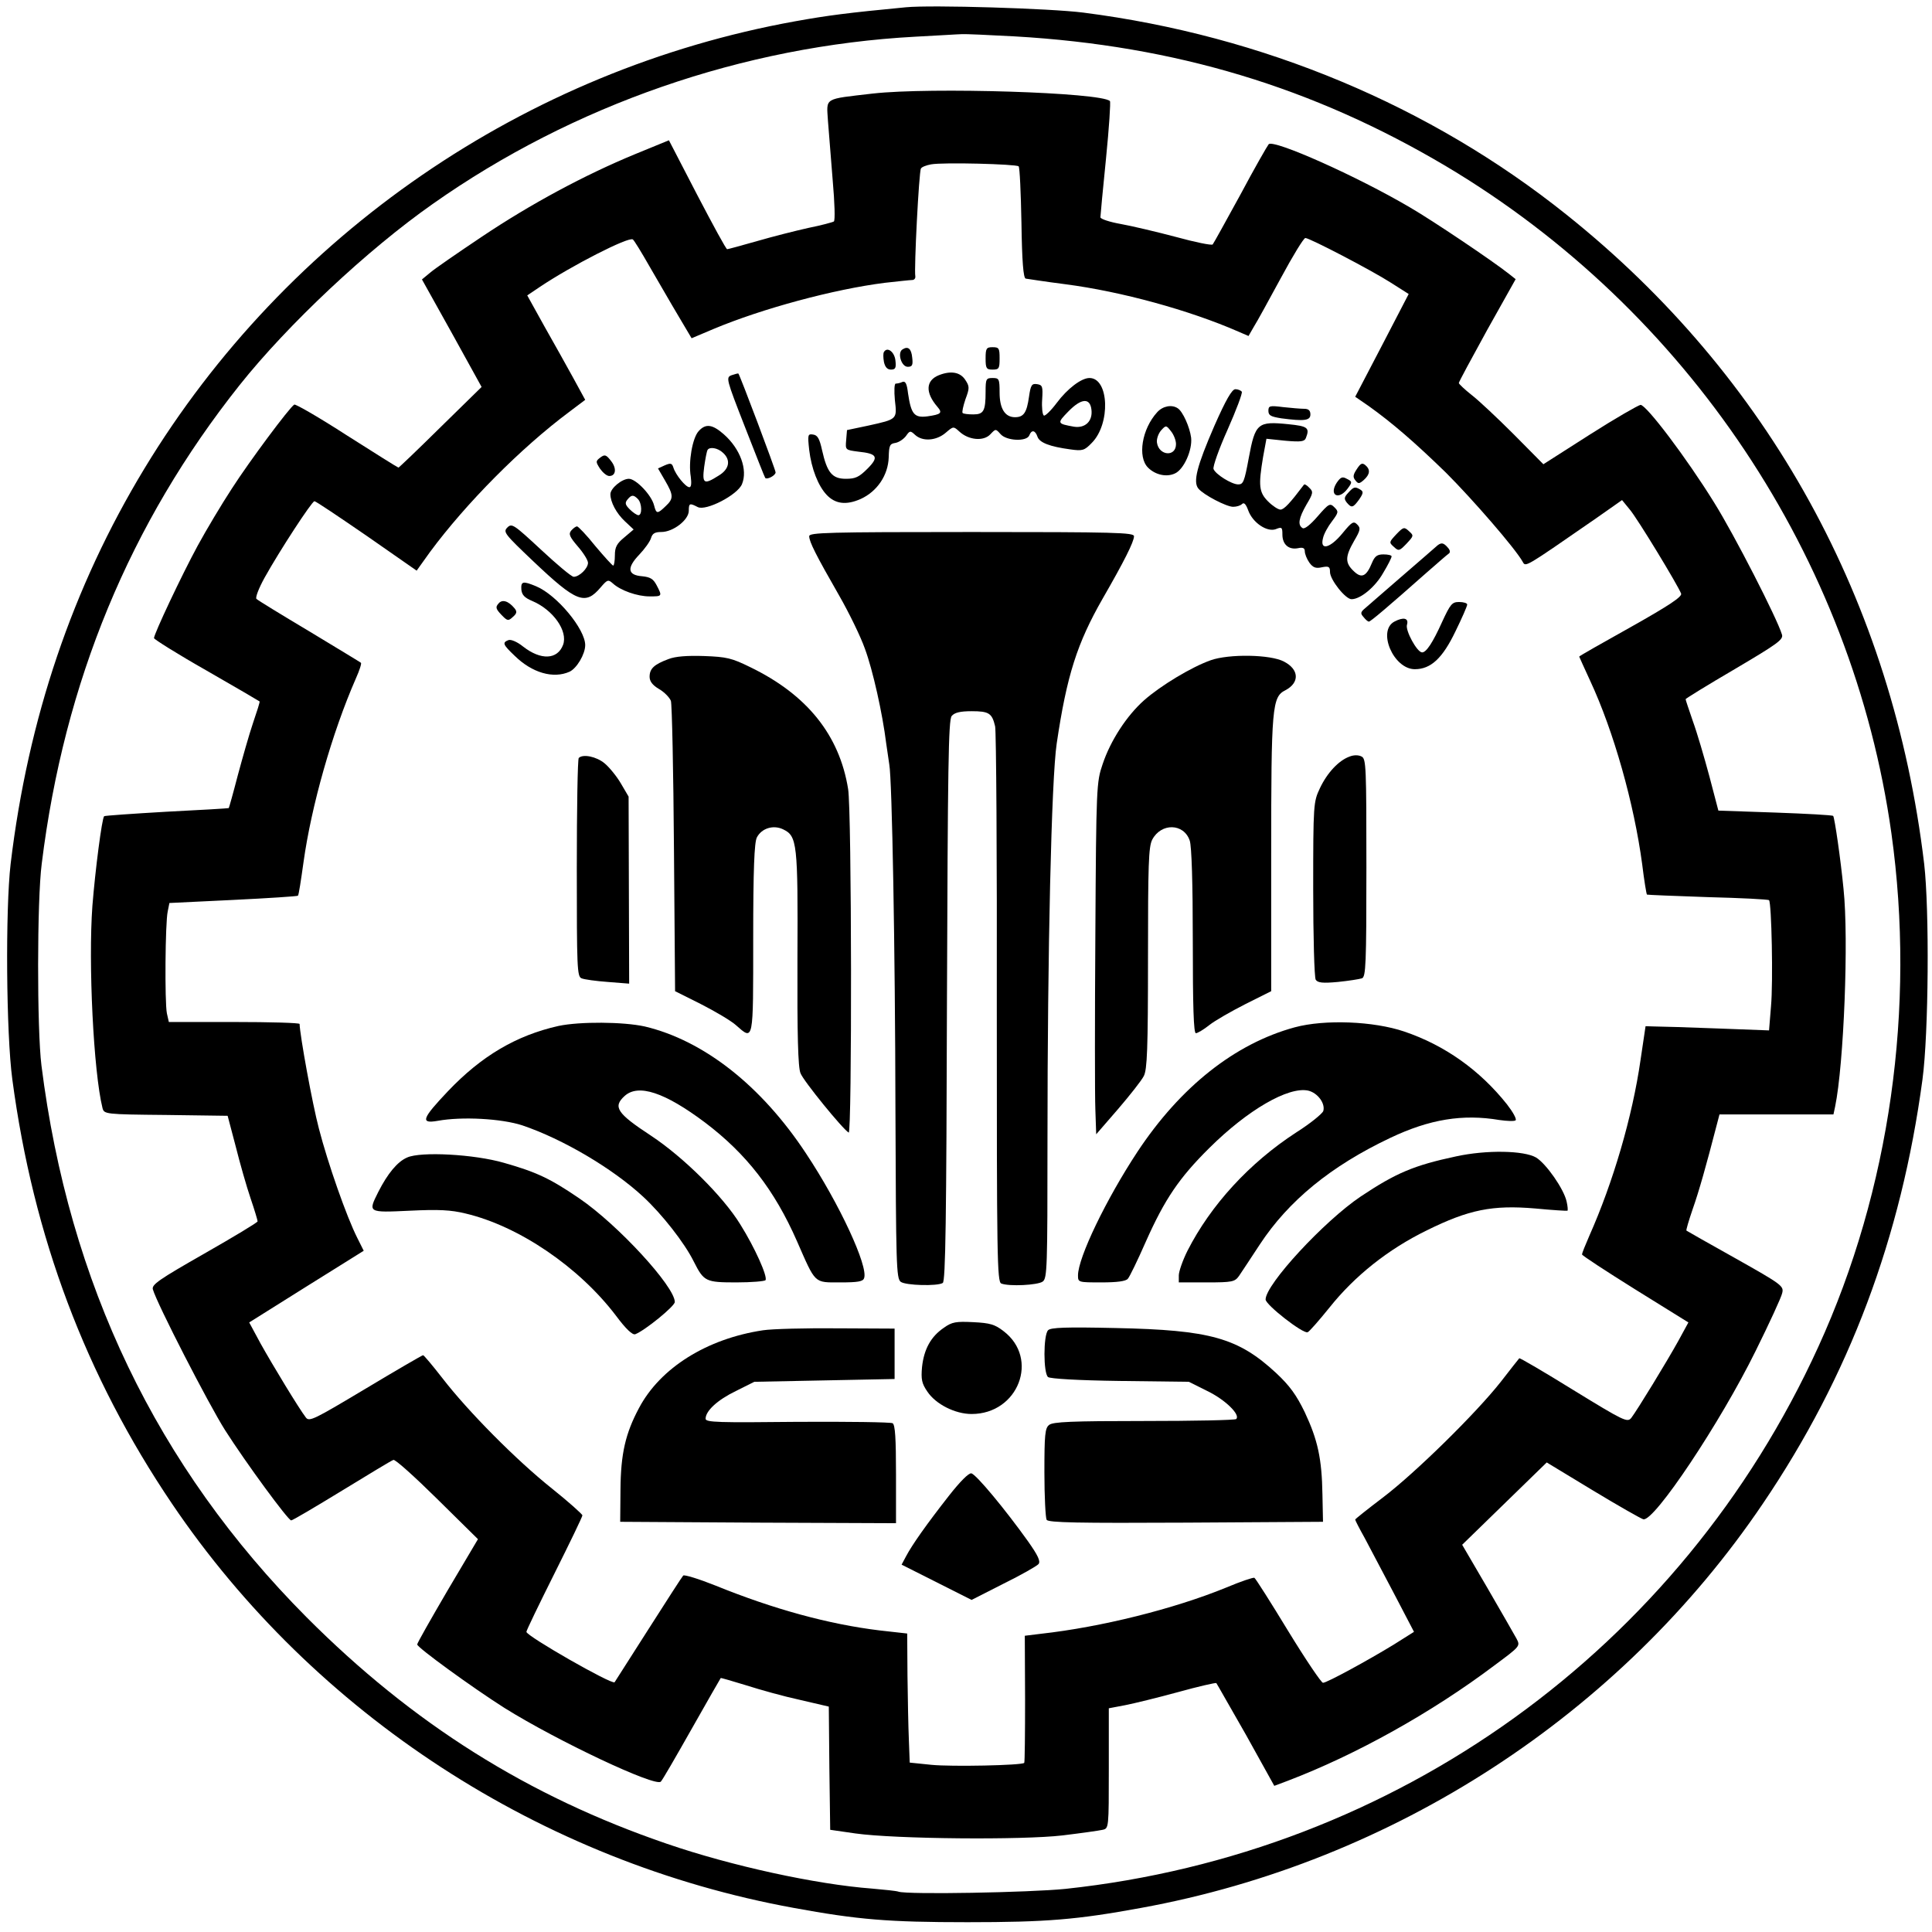 <?xml version="1.0" standalone="no"?>
<!DOCTYPE svg PUBLIC "-//W3C//DTD SVG 20010904//EN"
 "http://www.w3.org/TR/2001/REC-SVG-20010904/DTD/svg10.dtd">
<svg version="1.0" xmlns="http://www.w3.org/2000/svg"
 width="690pt" height="690pt" viewBox="0 0 690 690"
 preserveAspectRatio="xMidYMid meet">

<g transform="translate(0,690) scale(0.1,-0.1)"
fill="#000000" stroke="none">
<path d="M3235 6874 c-209 -20 -278 -29 -395 -50 -964 -174 -1816 -759 -2324
-1597 -257 -424 -416 -894 -478 -1412 -19 -163 -16 -606 6 -770 75 -563 262
-1059 570 -1515 509 -753 1320 -1280 2221 -1444 229 -42 337 -51 620 -51 283
0 391 9 620 51 901 164 1712 691 2221 1444 309 456 494 950 570 1515 22 164
25 606 6 770 -112 937 -555 1741 -1277 2318 -486 389 -1085 640 -1726 722
-117 15 -543 28 -634 19z m390 -104 c572 -33 1065 -182 1540 -464 861 -513
1452 -1398 1590 -2382 87 -622 -5 -1274 -261 -1834 -492 -1079 -1508 -1810
-2689 -1936 -128 -13 -563 -21 -596 -10 -8 3 -50 7 -94 11 -200 15 -503 81
-733 160 -497 170 -908 429 -1287 809 -535 538 -849 1192 -947 1971 -16 129
-16 589 1 720 80 649 315 1217 707 1710 172 216 456 483 690 647 501 353 1109
564 1724 597 80 4 154 9 165 9 11 1 97 -3 190 -8z"/>
<path d="M3118 6566 c-179 -21 -166 -13 -161 -98 3 -40 11 -136 17 -213 7 -79
9 -143 4 -146 -5 -3 -46 -14 -91 -23 -45 -10 -128 -31 -183 -47 -56 -16 -104
-29 -107 -29 -4 0 -51 87 -107 194 l-101 195 -122 -50 c-179 -74 -371 -177
-547 -295 -85 -57 -168 -114 -184 -128 l-29 -24 107 -192 106 -192 -147 -144
c-80 -79 -148 -144 -150 -144 -2 0 -85 52 -184 115 -99 64 -184 113 -188 110
-17 -10 -160 -202 -223 -300 -36 -55 -91 -147 -122 -204 -57 -105 -156 -315
-156 -330 0 -4 84 -57 188 -116 103 -59 188 -109 189 -110 2 -1 -9 -35 -23
-76 -14 -41 -38 -126 -55 -189 -16 -62 -31 -115 -32 -116 -1 -1 -101 -7 -222
-13 -121 -7 -221 -14 -223 -16 -8 -7 -32 -194 -42 -320 -15 -204 4 -593 36
-722 6 -22 7 -23 227 -25 l220 -3 29 -110 c15 -60 39 -144 53 -185 14 -41 25
-78 25 -82 0 -4 -85 -55 -190 -115 -163 -93 -189 -111 -184 -128 14 -50 199
-410 258 -503 74 -116 225 -322 236 -322 5 0 86 48 181 106 95 58 177 108 184
110 6 3 76 -60 156 -139 l146 -144 -109 -184 c-59 -101 -108 -187 -108 -192 0
-11 197 -154 312 -227 189 -118 539 -283 558 -263 5 4 54 89 110 188 56 99
103 181 104 182 1 1 42 -11 91 -26 50 -16 136 -40 192 -52 l103 -24 2 -220 3
-220 90 -13 c142 -20 596 -24 740 -7 66 8 130 17 143 20 22 5 22 6 22 219 l0
215 58 11 c31 6 117 27 190 47 72 20 134 34 136 32 2 -2 49 -86 106 -185 l101
-182 48 18 c244 93 515 244 738 412 93 69 93 69 79 96 -8 15 -55 96 -104 181
l-90 154 151 147 151 147 165 -100 c91 -55 172 -101 180 -103 39 -9 276 347
401 601 49 99 92 192 95 207 6 25 0 30 -167 124 -95 53 -174 98 -175 99 -2 1
8 35 22 76 23 65 49 158 85 297 l11 42 204 0 203 0 6 28 c31 150 49 598 30
777 -10 104 -32 256 -37 261 -3 3 -96 8 -207 12 l-203 7 -32 122 c-18 67 -44
156 -59 197 -14 41 -26 76 -26 79 0 2 79 51 175 107 154 91 175 106 169 124
-17 57 -170 356 -242 471 -99 160 -243 350 -263 349 -8 -1 -90 -48 -181 -106
l-166 -106 -106 107 c-58 58 -126 122 -151 141 -24 19 -44 38 -45 42 0 4 46
89 101 189 l102 182 -24 19 c-58 46 -272 190 -353 237 -190 112 -487 244 -505
226 -5 -6 -51 -86 -101 -180 -51 -93 -95 -173 -99 -178 -4 -4 -63 8 -132 27
-68 18 -157 39 -196 46 -40 7 -73 18 -73 24 0 6 9 101 20 210 11 110 17 202
14 205 -30 31 -642 50 -846 27z m520 -260 c4 -4 8 -95 10 -202 2 -140 7 -196
15 -199 7 -1 70 -11 141 -20 201 -26 444 -93 618 -169 l37 -16 19 33 c11 17
54 96 97 175 42 78 81 142 87 142 15 0 236 -115 306 -160 l63 -40 -95 -183
-96 -184 48 -33 c84 -60 165 -130 276 -238 96 -96 247 -270 274 -318 11 -20 5
-23 261 154 l94 66 27 -33 c27 -31 173 -272 184 -301 4 -11 -42 -42 -179 -119
-102 -57 -185 -104 -185 -106 0 -1 18 -40 39 -86 84 -180 157 -439 186 -656 7
-58 15 -106 17 -108 1 -1 99 -5 217 -9 118 -3 217 -8 219 -11 9 -9 15 -292 7
-379 l-7 -86 -186 7 c-103 4 -202 7 -221 7 l-34 1 -18 -121 c-29 -202 -98
-437 -183 -628 -14 -32 -26 -62 -26 -66 0 -4 86 -60 190 -125 l190 -118 -36
-66 c-41 -74 -146 -246 -168 -275 -14 -17 -25 -12 -206 99 -105 65 -192 116
-194 114 -2 -2 -32 -40 -66 -84 -89 -113 -307 -327 -422 -414 -54 -41 -98 -76
-98 -78 0 -3 15 -32 34 -66 18 -34 65 -123 105 -199 l71 -136 -73 -46 c-90
-55 -238 -136 -252 -136 -6 0 -62 83 -125 186 -62 102 -116 187 -120 189 -4 2
-49 -13 -101 -35 -186 -76 -446 -141 -662 -165 l-57 -7 1 -225 c0 -123 -1
-226 -3 -229 -9 -9 -260 -14 -331 -7 l-78 8 -3 80 c-2 44 -4 148 -5 230 l-1
151 -98 11 c-182 22 -379 76 -586 160 -60 24 -112 40 -116 36 -4 -4 -60 -91
-125 -193 -65 -102 -119 -186 -120 -188 -9 -10 -315 165 -315 180 0 5 45 98
100 208 55 110 100 203 100 208 0 4 -49 48 -109 96 -128 102 -300 276 -391
394 -35 45 -66 82 -69 82 -3 0 -96 -54 -206 -120 -184 -110 -201 -119 -213
-102 -24 31 -118 186 -161 263 l-41 76 204 128 205 128 -23 46 c-38 75 -105
266 -137 390 -24 91 -68 334 -69 374 0 4 -105 7 -234 7 l-233 0 -7 31 c-8 40
-6 324 3 364 l6 30 228 11 c125 6 229 13 231 15 3 2 11 56 20 120 28 201 102
462 187 656 13 29 21 54 18 56 -2 2 -85 52 -184 112 -99 59 -184 111 -189 116
-5 4 8 38 29 76 54 97 169 273 178 273 5 0 88 -56 187 -124 l178 -124 48 67
c128 173 324 371 497 500 l57 43 -42 77 c-23 42 -70 126 -104 186 l-61 110 46
31 c112 75 315 179 331 169 4 -2 31 -46 60 -97 30 -51 75 -130 102 -175 l48
-81 78 33 c174 73 430 142 612 165 46 5 90 10 98 10 7 0 12 6 11 13 -5 24 13
375 20 385 3 6 20 12 36 15 43 8 304 1 313 -7z"/>
<path d="M3223 5652 c-19 -12 -4 -62 19 -62 16 0 19 6 16 32 -3 33 -15 43 -35
30z"/>
<path d="M3520 5620 c0 -36 3 -40 25 -40 23 0 25 4 25 40 0 36 -2 40 -25 40
-22 0 -25 -4 -25 -40z"/>
<path d="M3157 5643 c-3 -4 -3 -20 0 -36 4 -18 12 -27 25 -27 16 0 19 6 16 32
-3 31 -29 51 -41 31z"/>
<path d="M2613 5560 c-21 -8 -20 -12 48 -186 38 -97 70 -179 72 -181 7 -7 37
9 37 20 0 9 -128 349 -133 353 -1 1 -12 -2 -24 -6z"/>
<path d="M3353 5560 c-47 -19 -49 -62 -5 -113 19 -22 13 -27 -36 -34 -47 -6
-58 8 -69 82 -4 34 -9 45 -20 41 -8 -4 -19 -6 -24 -6 -5 0 -6 -26 -3 -59 8
-69 9 -68 -95 -91 l-76 -16 -3 -36 c-3 -35 -3 -35 43 -41 68 -7 75 -19 33 -61
-30 -30 -43 -36 -77 -36 -49 0 -67 22 -85 102 -9 41 -16 54 -32 56 -19 3 -20
0 -14 -55 8 -67 32 -128 62 -160 31 -33 70 -38 122 -15 59 27 98 85 100 149 1
42 4 48 23 51 13 2 29 13 38 24 14 20 16 21 33 5 27 -25 76 -21 109 7 28 24
28 24 49 5 33 -31 87 -36 111 -10 19 20 19 20 36 1 21 -25 94 -28 103 -5 8 21
21 19 29 -4 7 -22 44 -36 118 -46 43 -6 50 -4 76 23 68 68 62 232 -8 232 -29
0 -79 -38 -117 -89 -21 -28 -42 -48 -46 -45 -5 3 -8 29 -6 57 3 47 1 52 -18
55 -19 3 -23 -3 -29 -45 -8 -57 -19 -73 -50 -73 -36 0 -55 31 -55 88 0 49 -2
52 -25 52 -23 0 -25 -3 -25 -49 0 -69 -7 -81 -44 -81 -18 0 -35 2 -38 5 -3 3
2 25 10 49 15 40 15 46 -1 70 -18 27 -51 33 -94 16z m545 -123 c5 -41 -22 -67
-62 -61 -61 11 -62 12 -20 55 46 47 77 49 82 6z"/>
<path d="M4337 5379 c-62 -143 -77 -200 -57 -224 18 -22 100 -65 124 -65 12 0
26 4 32 10 7 7 14 -1 22 -23 16 -44 67 -78 98 -67 22 9 24 7 24 -19 0 -35 22
-55 55 -49 18 4 25 1 25 -11 0 -9 7 -27 16 -40 13 -18 23 -22 45 -17 25 5 29
2 29 -17 0 -27 55 -97 77 -97 32 0 85 44 113 94 17 28 30 54 30 59 0 4 -13 7
-29 7 -22 0 -31 -6 -41 -30 -20 -49 -37 -57 -65 -30 -32 30 -31 52 1 108 23
39 24 46 11 59 -13 13 -19 9 -52 -31 -44 -54 -82 -64 -70 -18 3 15 18 42 32
60 24 32 24 35 9 50 -16 16 -20 14 -60 -32 -26 -30 -47 -47 -54 -42 -18 11
-14 35 14 84 24 40 25 46 10 60 -8 9 -17 14 -19 11 -49 -65 -71 -89 -84 -89
-8 0 -28 13 -44 29 -33 33 -35 57 -18 159 l12 65 67 -7 c57 -5 69 -3 74 10 14
36 7 42 -63 49 -109 11 -118 4 -141 -120 -16 -87 -20 -95 -38 -95 -23 0 -81
36 -88 55 -3 8 19 71 50 140 31 70 54 131 51 136 -4 5 -14 9 -23 9 -12 0 -34
-38 -75 -131z"/>
<path d="M4133 5428 c-55 -60 -71 -160 -33 -198 26 -26 66 -35 96 -21 32 14
63 84 58 128 -5 38 -30 94 -48 105 -21 14 -53 8 -73 -14z m67 -114 c0 -47 -61
-42 -68 5 -2 13 5 32 14 43 18 20 19 20 36 -2 10 -12 18 -33 18 -46z"/>
<path d="M4530 5433 c0 -17 9 -21 46 -27 83 -11 104 -8 104 14 0 14 -7 20 -22
20 -13 0 -47 3 -75 6 -48 6 -53 5 -53 -13z"/>
<path d="M2495 5360 c-22 -24 -37 -110 -28 -162 3 -24 2 -38 -5 -38 -13 0 -49
44 -57 70 -5 16 -10 17 -31 8 l-24 -11 25 -43 c31 -53 31 -65 2 -92 -29 -28
-33 -28 -41 3 -9 37 -65 95 -90 95 -25 0 -66 -34 -66 -55 0 -28 21 -68 52 -97
l31 -29 -33 -28 c-27 -22 -34 -35 -34 -64 0 -21 -3 -37 -6 -37 -3 0 -32 32
-64 70 -31 39 -61 70 -65 70 -5 0 -14 -7 -21 -15 -10 -12 -6 -22 24 -57 20
-23 36 -49 36 -58 0 -20 -31 -50 -51 -50 -8 0 -60 44 -117 97 -97 90 -104 95
-120 79 -16 -16 -10 -23 93 -121 154 -146 185 -158 240 -93 24 28 27 29 43 15
28 -26 88 -47 132 -47 45 0 46 0 25 40 -12 23 -23 29 -52 32 -52 4 -55 30 -10
77 19 20 38 46 42 59 5 17 14 22 37 22 42 0 98 43 98 76 0 27 3 28 32 13 29
-15 142 43 158 82 21 51 -6 126 -65 178 -41 36 -65 39 -90 11z m87 -77 c29
-26 23 -59 -16 -82 -52 -33 -59 -29 -51 32 4 28 9 55 12 60 7 12 36 8 55 -10z
m-304 -165 c15 -15 16 -58 2 -58 -5 0 -19 9 -31 21 -16 16 -18 23 -8 35 14 17
21 18 37 2z"/>
<path d="M2144 5266 c-17 -13 -17 -15 -1 -40 10 -14 24 -26 33 -26 24 0 27 28
6 54 -17 22 -22 24 -38 12z"/>
<path d="M4846 5225 c-14 -21 -15 -29 -5 -41 10 -13 14 -12 30 2 22 20 24 37
5 53 -11 9 -17 6 -30 -14z"/>
<path d="M4774 5176 c-29 -45 7 -64 39 -21 17 23 17 25 -3 35 -16 9 -22 6 -36
-14z"/>
<path d="M4815 5140 c-15 -16 -15 -22 -5 -35 17 -20 22 -19 44 11 15 22 16 28
5 35 -20 12 -24 11 -44 -11z"/>
<path d="M4987 4992 c-26 -28 -27 -29 -9 -45 17 -16 20 -15 45 11 26 28 27 29
9 45 -17 16 -20 15 -45 -11z"/>
<path d="M2890 4985 c0 -20 25 -69 107 -212 35 -61 77 -147 92 -190 28 -75 63
-232 76 -338 4 -27 9 -61 11 -75 10 -53 21 -660 22 -1235 2 -553 3 -601 19
-613 18 -13 131 -16 150 -4 10 6 13 230 15 1008 3 831 5 1004 17 1017 10 12
30 17 71 17 62 0 73 -7 84 -54 4 -16 7 -468 6 -1006 0 -888 1 -978 16 -984 28
-11 130 -6 148 7 16 12 17 48 17 507 0 669 14 1288 33 1415 36 243 73 358 164
517 76 132 112 203 112 223 0 13 -66 15 -580 15 -516 0 -580 -2 -580 -15z"/>
<path d="M5128 4947 c-7 -6 -65 -57 -128 -111 -63 -55 -121 -105 -129 -112
-12 -11 -12 -16 -1 -28 7 -9 15 -16 19 -16 6 0 74 58 205 174 38 33 73 64 79
68 7 4 7 12 -2 22 -16 19 -25 20 -43 3z"/>
<path d="M1862 4794 c2 -19 12 -29 38 -40 76 -32 129 -108 111 -157 -20 -53
-79 -56 -143 -6 -21 17 -43 26 -52 23 -23 -9 -20 -16 22 -56 62 -61 138 -83
196 -57 26 12 56 63 56 95 0 57 -101 179 -175 210 -48 20 -55 18 -53 -12z"/>
<path d="M1780 4744 c-11 -12 -9 -19 10 -39 22 -23 25 -24 42 -8 14 12 15 19
6 30 -22 27 -45 34 -58 17z"/>
<path d="M5150 4678 c-33 -73 -56 -108 -71 -108 -18 0 -61 79 -54 99 7 24 -13
28 -45 11 -62 -33 -3 -170 73 -170 57 0 99 39 145 135 23 47 42 90 42 96 0 5
-13 9 -29 9 -25 0 -31 -7 -61 -72z"/>
<path d="M2387 4546 c-51 -19 -67 -34 -67 -63 0 -16 10 -30 34 -44 19 -11 37
-30 42 -42 4 -12 9 -250 11 -530 l4 -507 92 -46 c51 -26 107 -59 125 -75 64
-56 62 -65 62 309 0 247 4 343 13 361 17 33 59 46 94 29 50 -24 53 -49 51
-463 -1 -269 2 -388 11 -408 10 -27 150 -199 172 -212 12 -8 11 1149 -2 1227
-31 193 -147 337 -349 435 -67 33 -85 37 -165 40 -60 2 -103 -1 -128 -11z"/>
<path d="M4324 4542 c-68 -24 -178 -90 -238 -143 -62 -55 -120 -144 -148 -228
-22 -64 -23 -80 -26 -606 -2 -297 -2 -580 0 -628 l3 -88 78 90 c42 49 84 102
92 118 12 23 15 95 15 421 0 335 2 397 15 423 32 61 113 59 134 -3 7 -20 11
-153 11 -359 0 -234 3 -329 11 -329 6 0 28 13 48 29 20 16 78 49 129 75 l92
46 0 486 c0 531 3 565 51 589 51 27 49 74 -5 102 -48 26 -197 28 -262 5z"/>
<path d="M4820 4198 c-39 -14 -80 -58 -106 -113 -23 -49 -24 -55 -24 -360 0
-170 4 -316 9 -324 7 -11 25 -13 79 -8 39 4 77 10 86 13 14 5 16 49 16 395 0
360 -1 389 -17 397 -11 6 -28 6 -43 0z"/>
<path d="M2067 4193 c-4 -3 -7 -181 -7 -394 0 -355 1 -387 17 -393 9 -4 52
-10 94 -13 l76 -6 -1 334 -1 334 -27 46 c-15 26 -42 59 -59 73 -29 24 -77 34
-92 19z"/>
<path d="M1995 3236 c-152 -34 -276 -108 -395 -233 -93 -98 -100 -117 -37
-106 87 16 228 8 302 -16 145 -49 323 -154 432 -255 67 -62 148 -165 181 -232
36 -71 42 -74 152 -74 54 0 101 4 104 8 8 13 -38 116 -90 199 -62 101 -204
241 -319 317 -122 80 -137 103 -94 142 49 44 143 13 287 -95 148 -112 248
-241 328 -423 68 -155 60 -148 155 -148 62 0 81 3 85 15 16 41 -88 266 -207
445 -160 243 -366 404 -576 454 -77 17 -232 18 -308 2z"/>
<path d="M4624 3231 c-213 -58 -408 -212 -562 -445 -112 -170 -212 -378 -212
-441 0 -25 1 -25 84 -25 55 0 87 4 94 13 6 6 35 66 64 132 68 153 120 229 227
335 137 136 282 220 353 205 34 -8 62 -46 54 -73 -4 -10 -47 -45 -96 -76 -168
-109 -306 -260 -389 -423 -17 -34 -31 -74 -31 -88 l0 -25 100 0 c91 0 100 2
115 23 8 12 42 63 74 112 103 157 255 281 466 381 141 67 259 86 390 64 28 -4
54 -5 58 -1 4 5 -10 30 -31 57 -97 122 -222 211 -367 260 -109 37 -284 44
-391 15z"/>
<path d="M5200 2770 c-150 -32 -214 -59 -340 -143 -131 -88 -340 -314 -340
-368 0 -19 133 -123 150 -117 5 1 40 41 78 88 90 113 209 208 348 276 150 74
234 91 387 78 62 -6 114 -9 115 -8 2 1 1 16 -3 33 -10 45 -73 135 -109 157
-43 25 -176 28 -286 4z"/>
<path d="M1454 2766 c-35 -15 -70 -58 -103 -123 -37 -74 -38 -74 112 -67 103
5 147 3 200 -10 190 -45 405 -191 537 -365 35 -47 59 -70 69 -66 34 13 141
100 141 115 0 55 -203 276 -341 370 -104 71 -153 94 -269 127 -107 31 -298 41
-346 19z"/>
<path d="M3371 2158 c-46 -31 -71 -76 -78 -140 -4 -44 -1 -59 19 -88 30 -45
99 -80 158 -80 167 0 243 198 114 296 -31 24 -48 29 -108 32 -61 3 -76 1 -105
-20z"/>
<path d="M2725 2149 c-200 -30 -367 -134 -443 -278 -48 -90 -65 -162 -66 -291
l-1 -115 493 -3 492 -2 0 174 c0 129 -3 177 -12 183 -7 4 -160 6 -340 5 -282
-3 -328 -2 -328 11 0 28 42 67 108 99 l66 33 251 5 250 5 0 90 0 90 -205 1
c-113 1 -232 -2 -265 -7z"/>
<path d="M3743 2149 c-17 -18 -17 -153 0 -167 7 -6 107 -12 257 -14 l246 -3
66 -33 c64 -31 119 -85 103 -100 -4 -4 -152 -7 -329 -7 -259 0 -326 -3 -339
-14 -15 -11 -17 -36 -17 -170 0 -86 4 -162 8 -169 7 -10 113 -12 498 -10 l489
3 -2 97 c-2 129 -17 196 -63 294 -30 62 -54 95 -102 140 -136 126 -235 154
-573 161 -179 4 -233 2 -242 -8z"/>
<path d="M3389 1558 c-80 -102 -132 -176 -153 -216 l-16 -30 125 -63 125 -63
114 58 c63 31 119 63 125 70 8 10 -2 31 -38 82 -80 112 -185 239 -202 242 -9
2 -40 -29 -80 -80z"/>
</g>
</svg>

